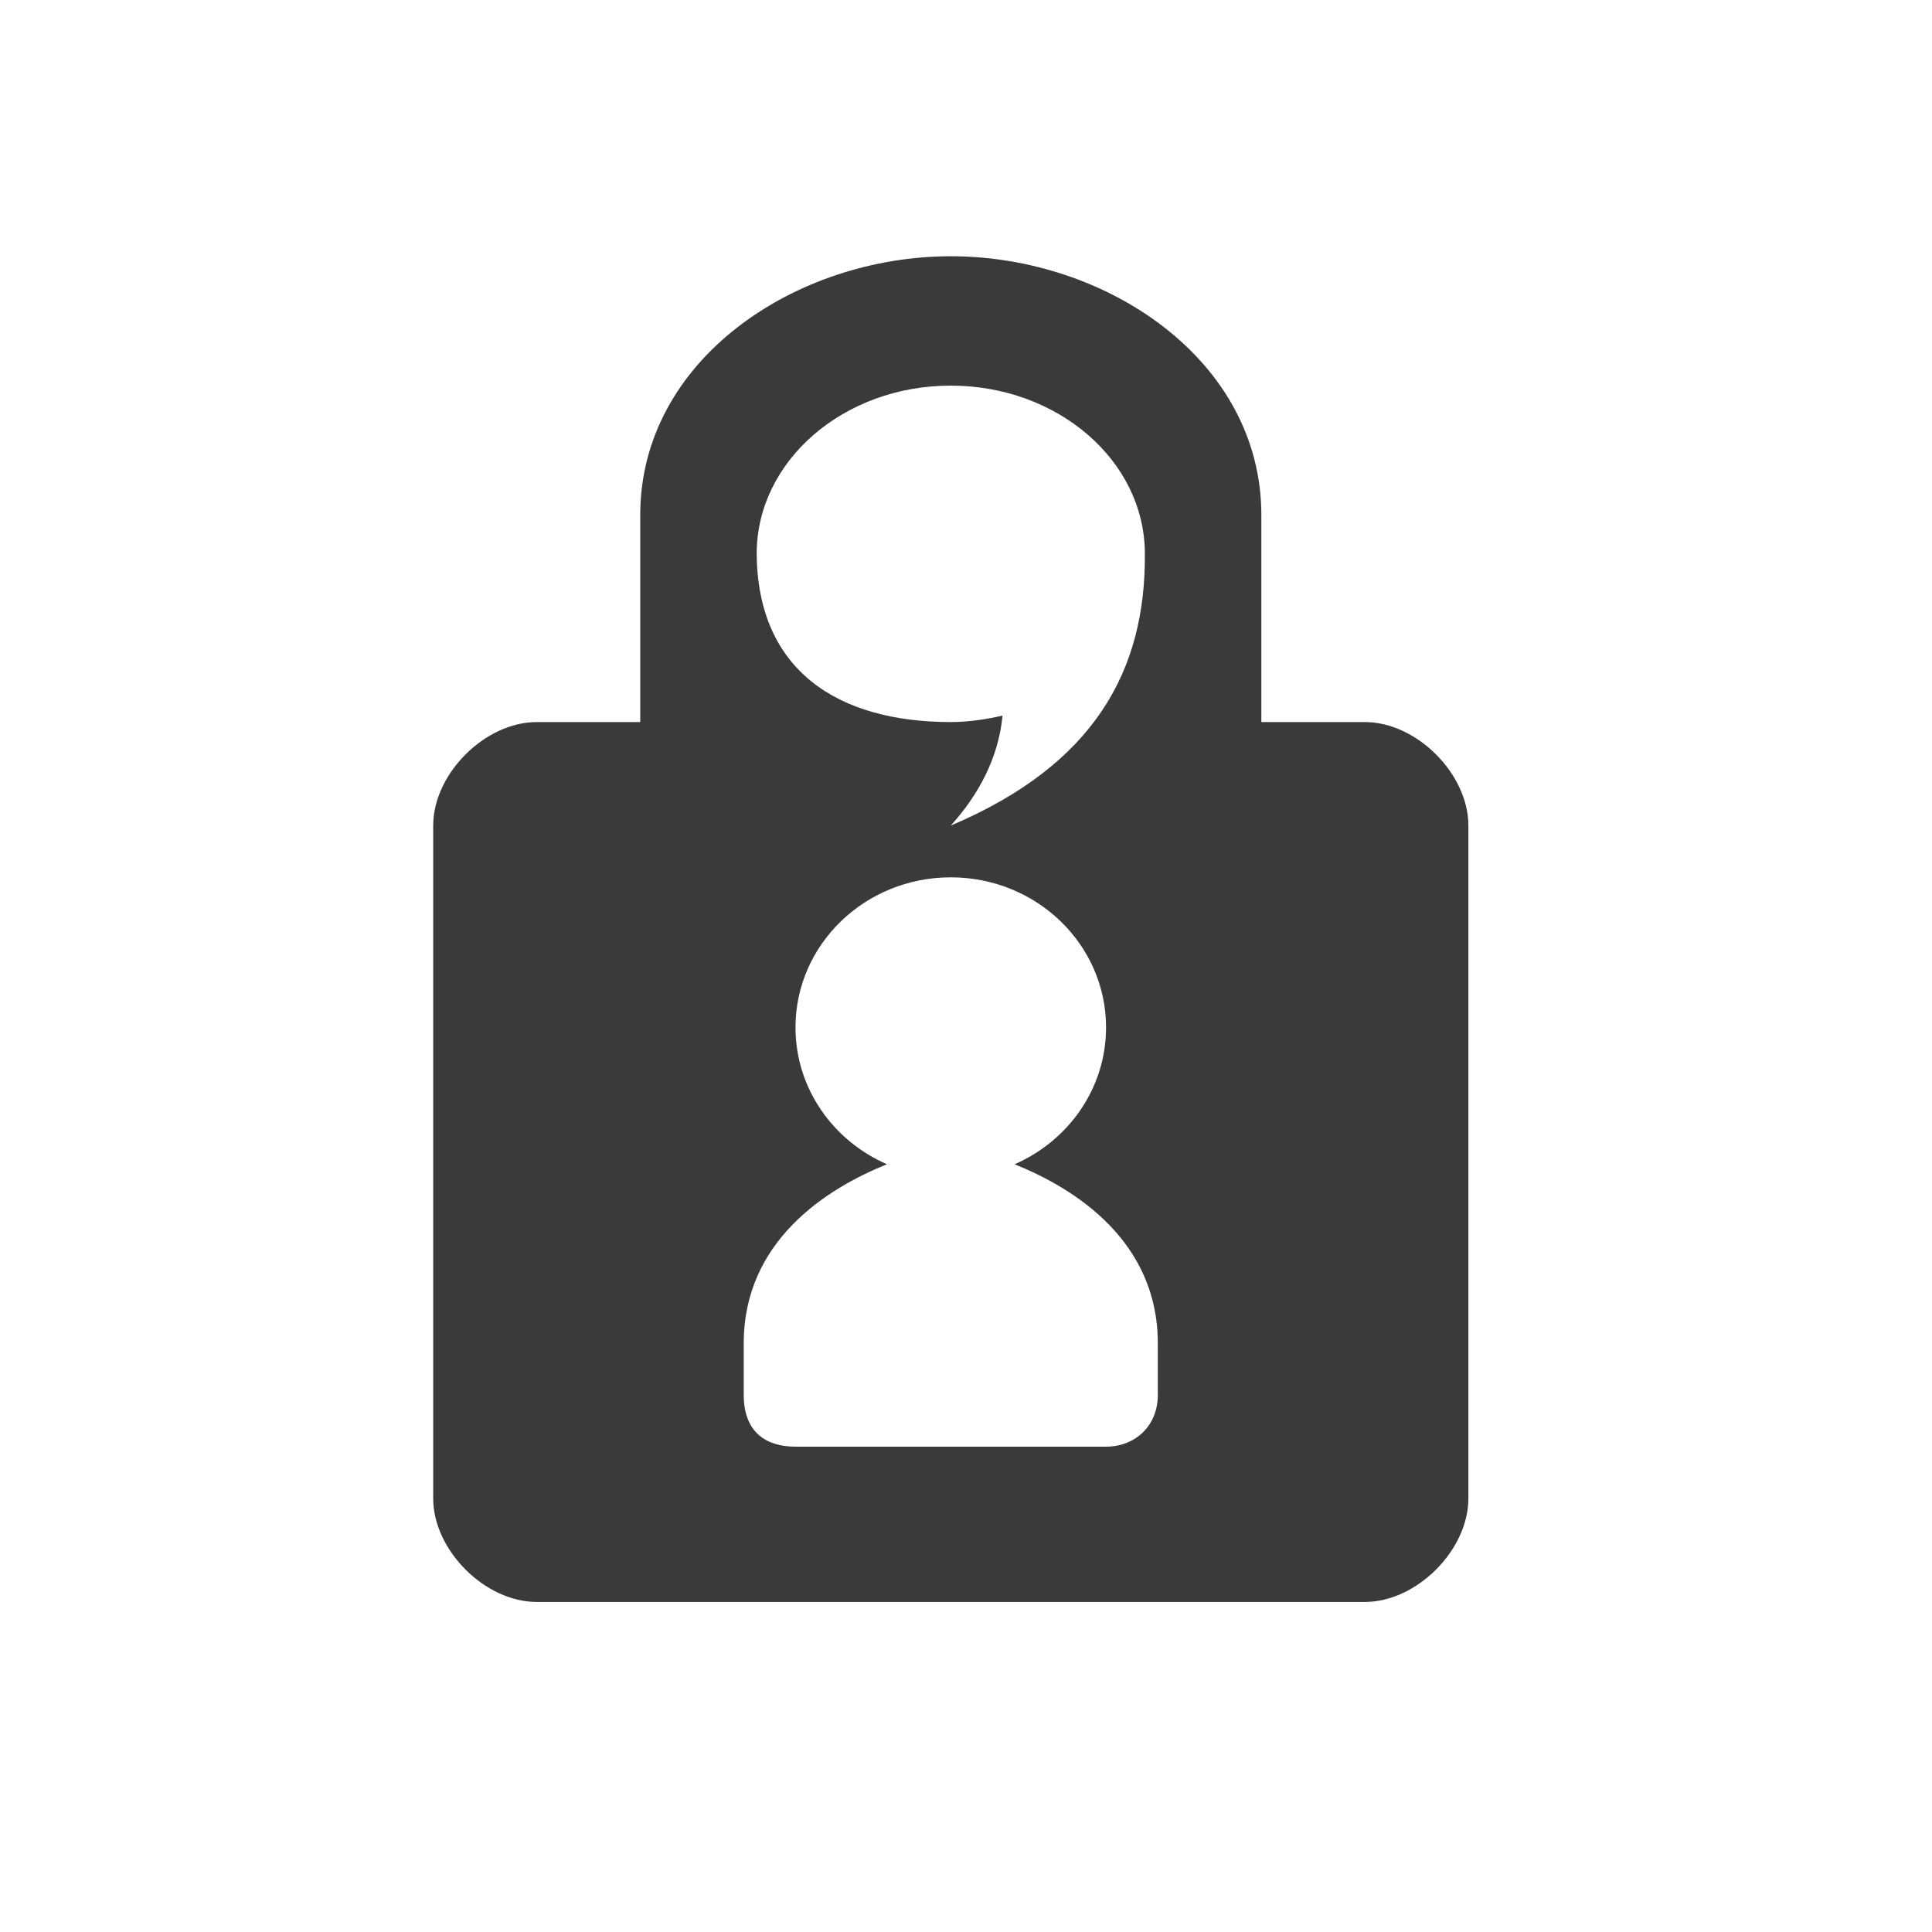 <?xml version="1.0" encoding="UTF-8" standalone="no"?>
<svg
   xmlns:dc="http://purl.org/dc/elements/1.1/"
   xmlns:cc="http://creativecommons.org/ns#"
   xmlns:rdf="http://www.w3.org/1999/02/22-rdf-syntax-ns#"
   xmlns:svg="http://www.w3.org/2000/svg"
   xmlns="http://www.w3.org/2000/svg"
   xmlns:sodipodi="http://sodipodi.sourceforge.net/DTD/sodipodi-0.dtd"
   xmlns:inkscape="http://www.inkscape.org/namespaces/inkscape"
   height="512"
   viewBox="0 0 512 512"
   width="512"
   version="1.1"
   id="svg862"
   sodipodi:docname="qtox.svg"
   inkscape:version="0.92.4 5da689c313, 2019-01-14">
  <defs
     id="defs866" />
  <sodipodi:namedview
     pagecolor="#ffffff"
     bordercolor="#666666"
     borderopacity="1"
     objecttolerance="10"
     gridtolerance="10"
     guidetolerance="10"
     inkscape:pageopacity="0"
     inkscape:pageshadow="2"
     inkscape:window-width="1920"
     inkscape:window-height="1021"
     id="namedview864"
     showgrid="false"
     inkscape:zoom="1.3037281"
     inkscape:cx="276.44673"
     inkscape:cy="229.63991"
     inkscape:window-x="0"
     inkscape:window-y="0"
     inkscape:window-maximized="1"
     inkscape:current-layer="svg862" />
  <path
     style="fill:#3a3a3a;fill-opacity:1;stroke-width:0.701"
     d="m 251.969,67.91 c -41.154,0.007 -82.301,27.434 -82.301,68.58 v 54.865 h -27.431 c -13.716,0 -27.434,13.717 -27.434,27.434 v 178.31 c 0,13.717 13.717,27.434 27.434,27.434 h 219.466 c 13.716,0 27.434,-13.717 27.434,-27.434 V 218.789 c 0,-13.717 -13.717,-27.434 -27.434,-27.434 h -27.434 v -54.865 c 0,-41.153 -41.152,-68.584 -82.299,-68.58 z m -0.005,34.285 c 28.407,0 51.437,19.958 51.437,44.579 0.233,30.862 -13.319,55.866 -51.437,72.01 7.366,-8.12 12.661,-17.982 13.717,-29.147 -4.28,1.001 -9.081,1.715 -13.717,1.715 -29.998,0 -51.177,-13.717 -51.437,-44.579 0,-24.621 23.03,-44.579 51.437,-44.579 z m 0,130.306 c 22.735,0 41.151,17.8 41.151,39.778 0,16.151 -9.953,30.036 -24.25,36.268 16.178,6.461 37.965,20.465 37.965,47.402 v 13.717 c 0,8.381 -6.157,13.717 -13.715,13.717 h -82.299 c -7.654,0 -13.717,-3.69 -13.717,-13.717 v -13.717 c 0,-26.937 21.786,-40.94 37.965,-47.402 -14.297,-6.232 -24.248,-20.117 -24.248,-36.268 0,-21.977 18.413,-39.778 41.148,-39.778 z"
     id="path27"
     inkscape:connector-curvature="0" />
</svg>
